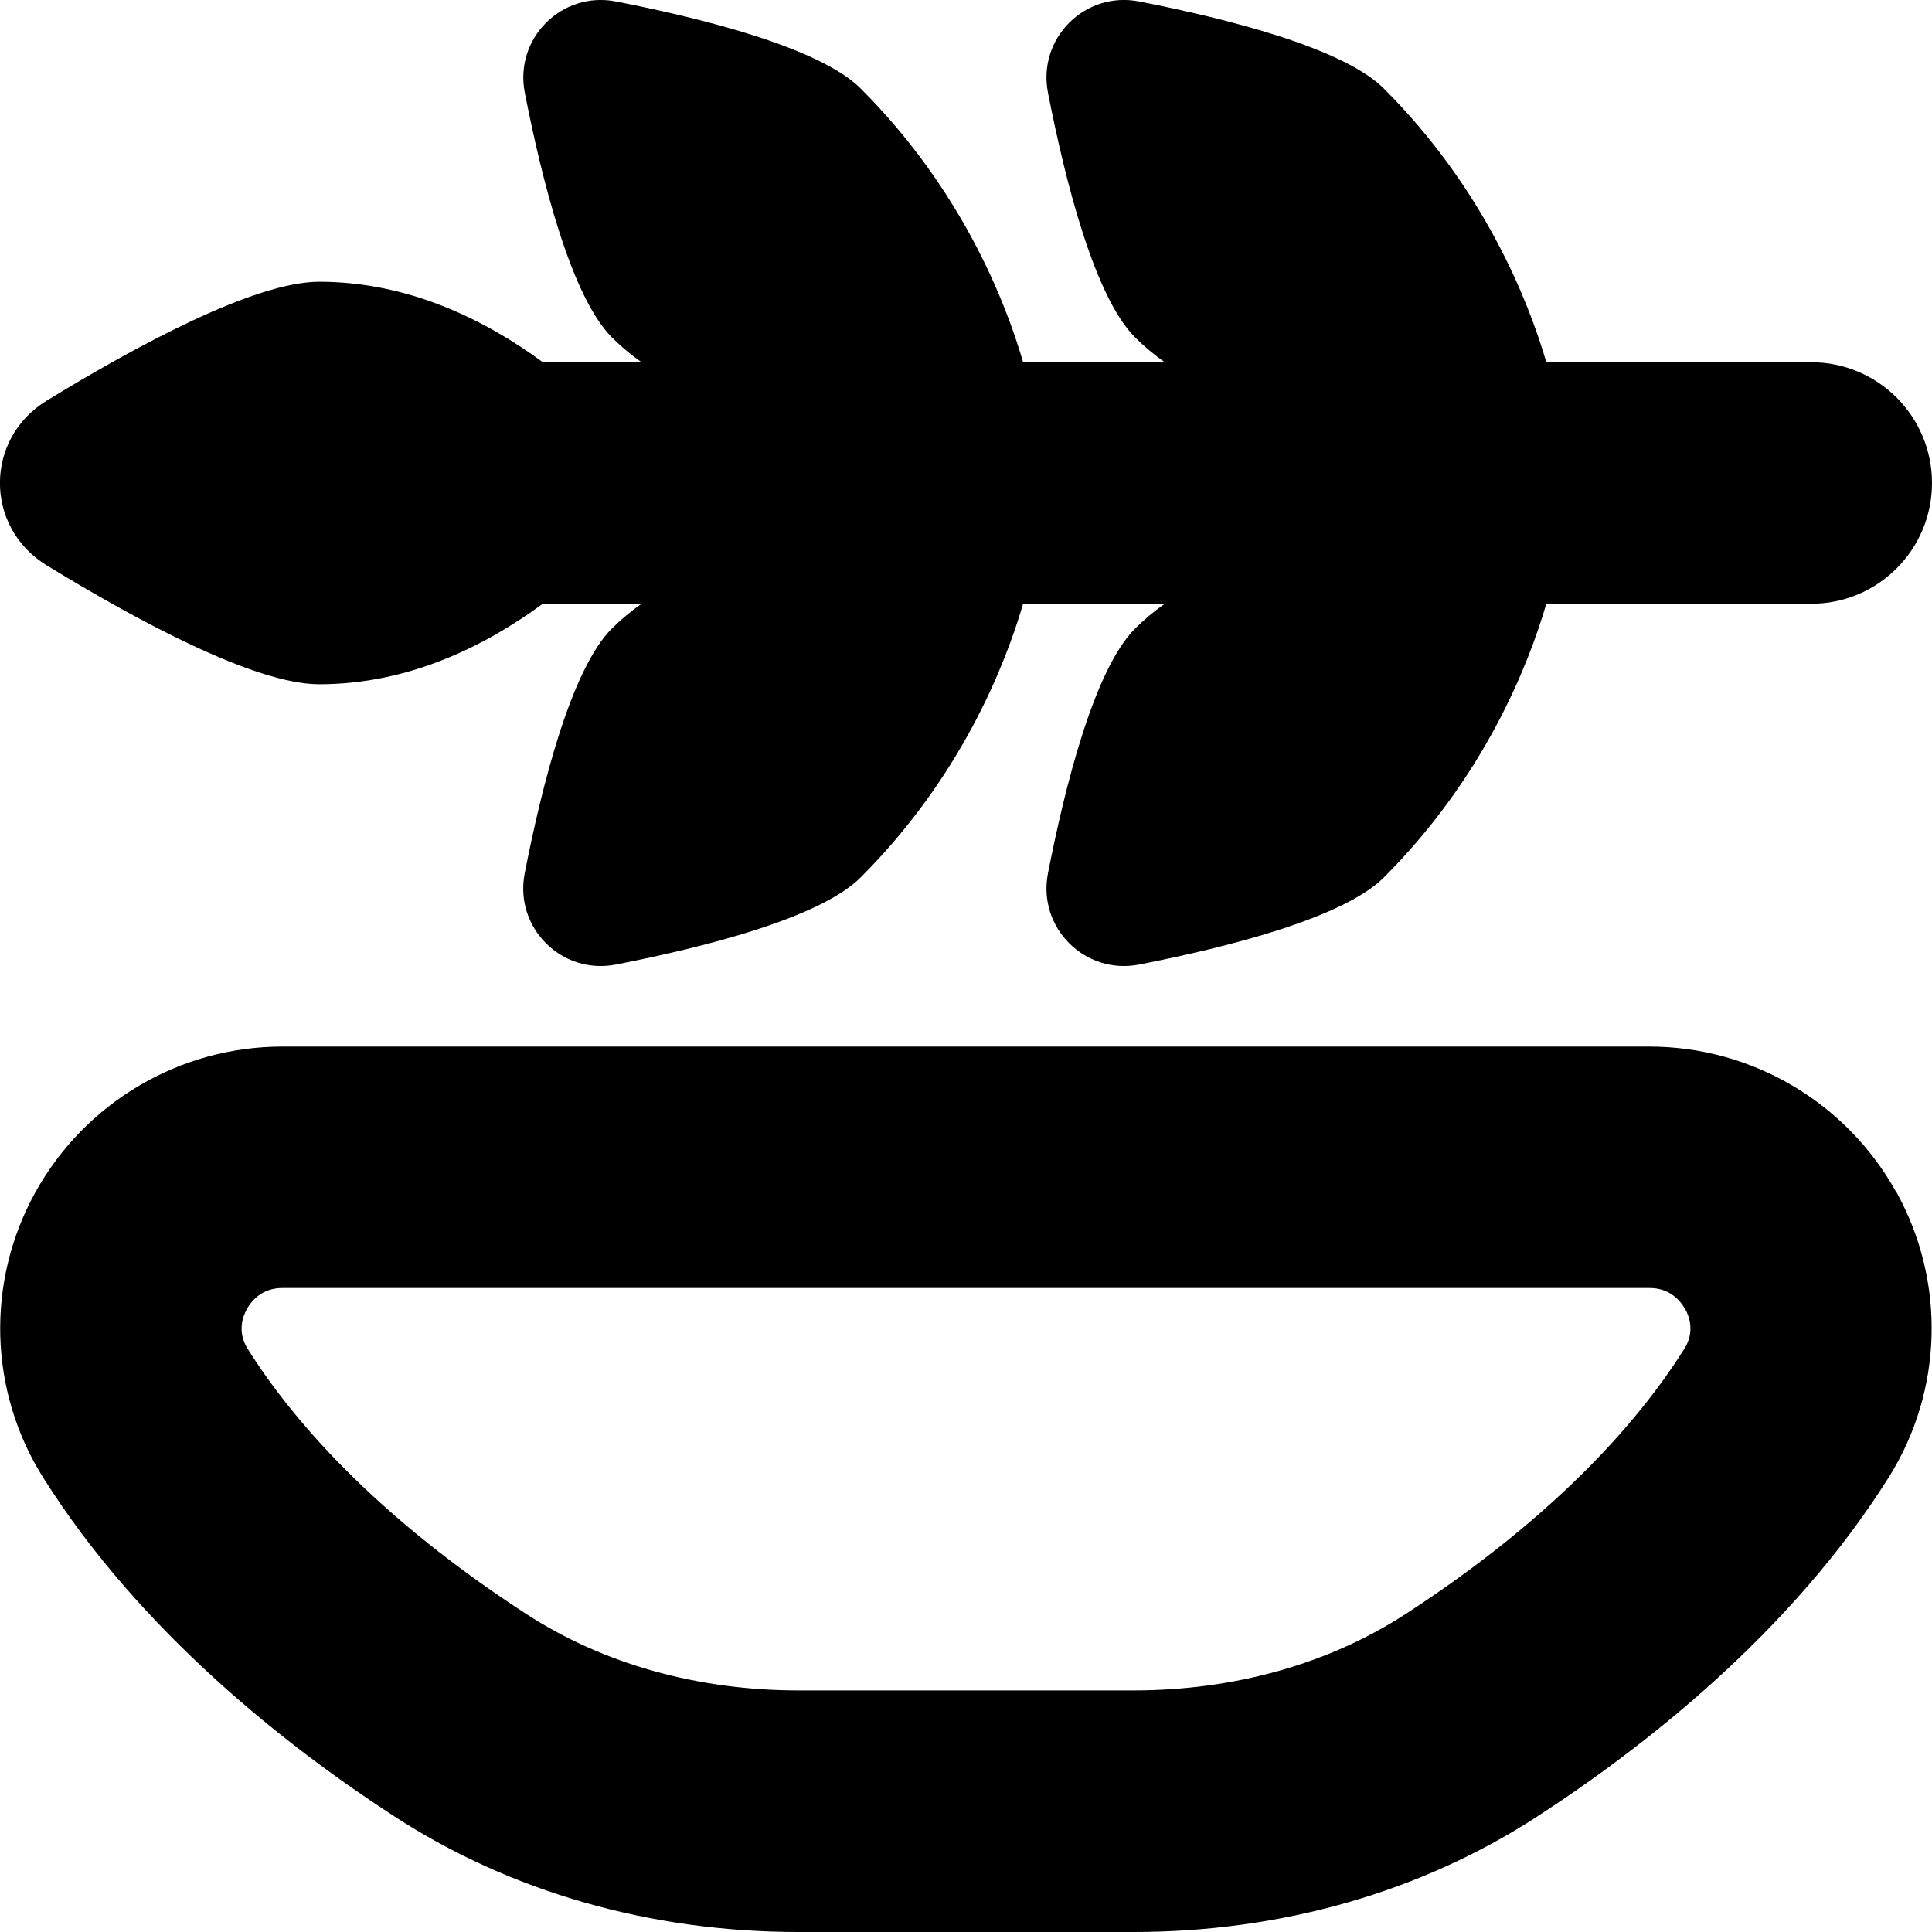 <?xml version="1.0" encoding="UTF-8"?>
<svg xmlns="http://www.w3.org/2000/svg" id="Layer_1" data-name="Layer 1" viewBox="0 0 24 24">
  <path d="m.579,4.978c1.129-.691,2.589-1.478,3.387-1.478,1.105,0,2.056.469,2.779,1.001h1.226c-.131-.092-.255-.195-.37-.31-.504-.504-.868-1.945-1.082-3.041-.131-.673.458-1.263,1.132-1.132,1.096.214,2.537.578,3.041,1.082,1.243,1.243,1.792,2.624,2.018,3.401h1.76c-.13-.092-.255-.195-.37-.31-.504-.504-.868-1.945-1.082-3.041-.131-.673.458-1.263,1.132-1.132,1.096.214,2.537.578,3.041,1.082,1.242,1.242,1.791,2.624,2.018,3.4h3.291c.828,0,1.5.671,1.5,1.5s-.672,1.5-1.5,1.5h-3.291c-.227.777-.776,2.158-2.018,3.4-.504.504-1.945.868-3.041,1.082-.673.131-1.263-.458-1.132-1.132.214-1.096.578-2.537,1.082-3.041.115-.115.238-.217.368-.308h-1.759c-.227.777-.776,2.157-2.018,3.399-.504.504-1.945.868-3.041,1.082-.673.131-1.263-.458-1.132-1.132.214-1.096.578-2.537,1.082-3.041.114-.114.238-.216.367-.308h-1.226c-.722.531-1.672.999-2.775.999-.797,0-2.258-.787-3.387-1.478-.773-.473-.773-1.571,0-2.044Zm22.981,9.834c.614,1.112.577,2.468-.098,3.541-1.21,1.926-3.043,3.354-4.367,4.213-1.443.938-3.179,1.434-5.018,1.434h-4.156c-1.839,0-3.574-.496-5.019-1.434-1.323-.858-3.156-2.287-4.367-4.213-.674-1.072-.711-2.429-.097-3.54.618-1.118,1.794-1.812,3.069-1.812h16.982c1.275,0,2.451.694,3.069,1.812Zm-2.626,1.451c-.055-.098-.185-.263-.443-.263H3.509c-.259,0-.389.165-.443.263-.052.095-.12.285.011.493h0c.727,1.158,1.924,2.297,3.46,3.293.957.622,2.128.95,3.385.95h4.156c1.257,0,2.428-.329,3.384-.95,1.537-.997,2.734-2.136,3.461-3.293.132-.209.063-.399.012-.494Z"/>
</svg>
